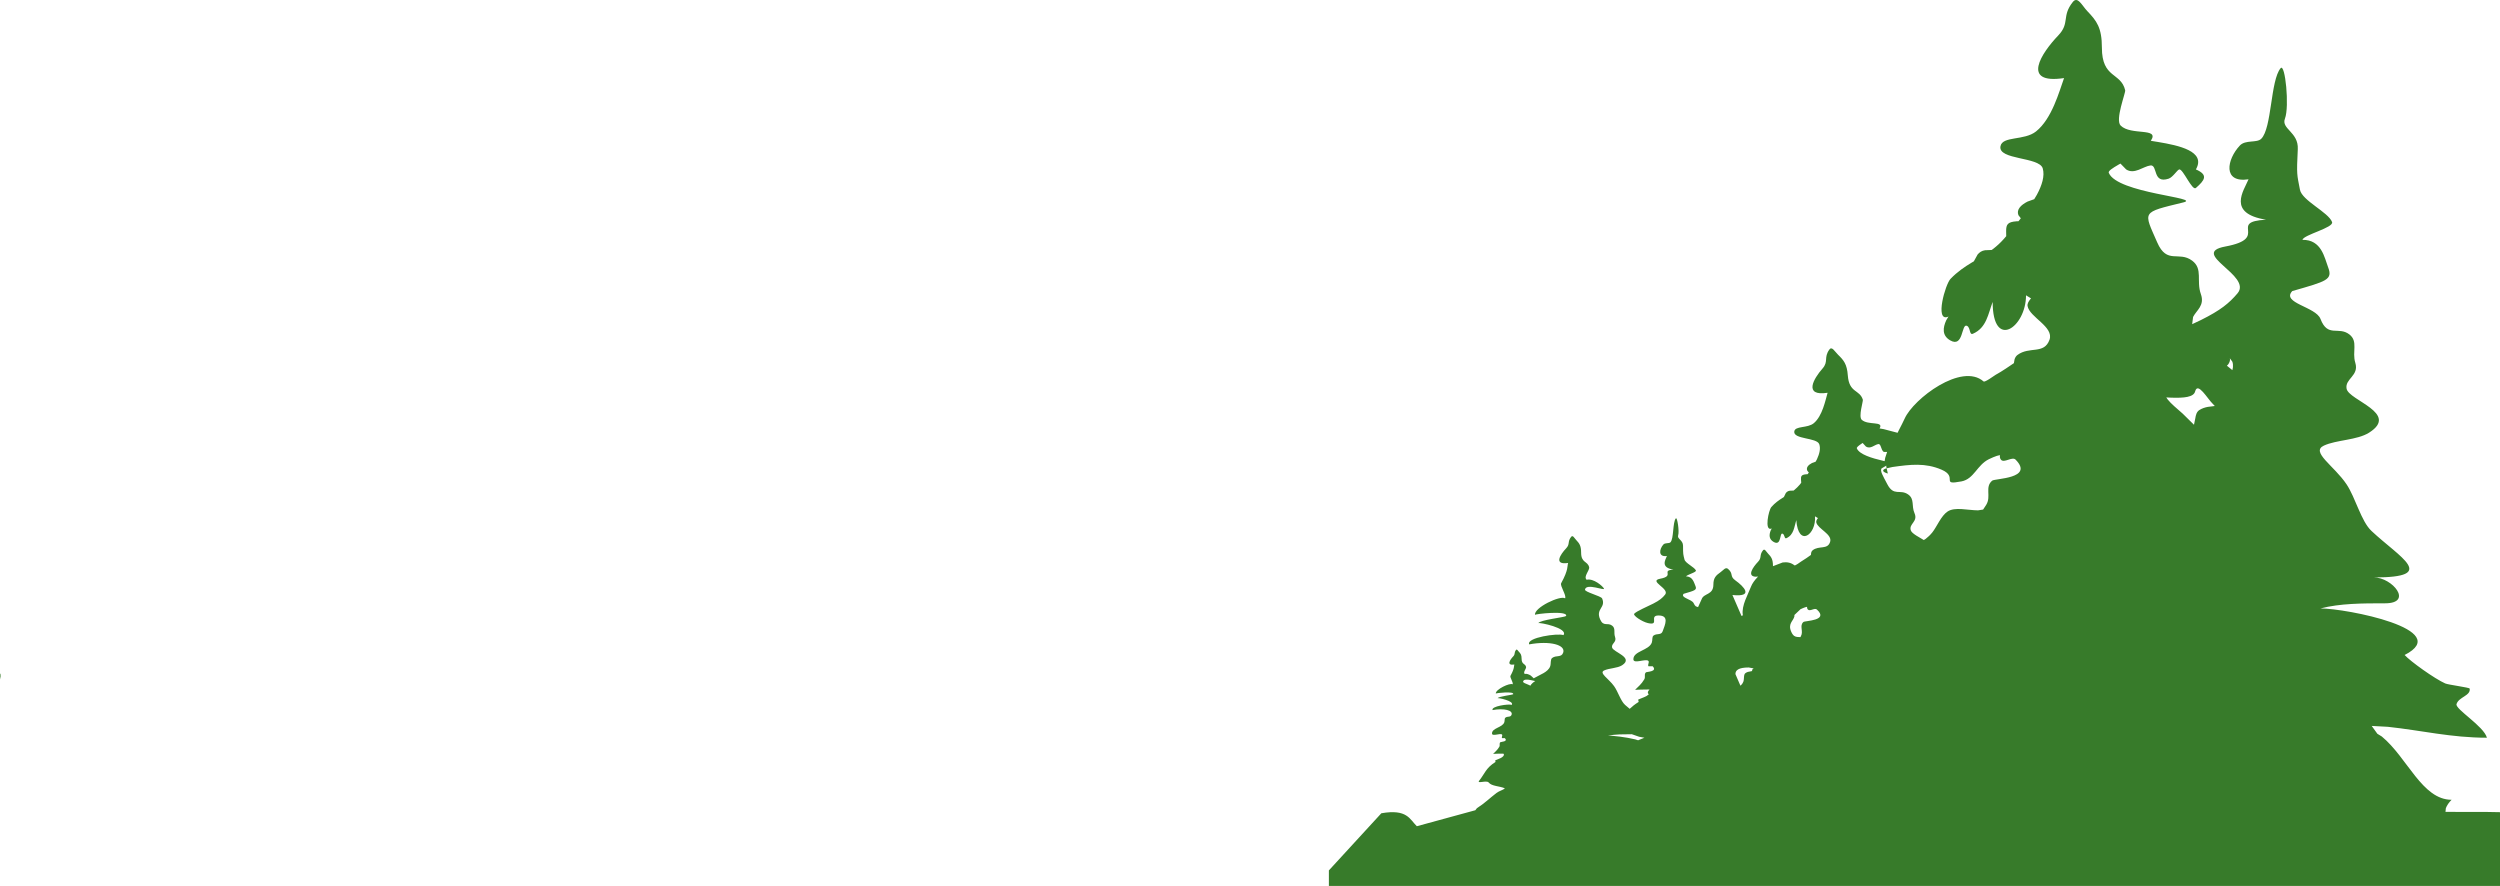 <?xml version="1.0" encoding="UTF-8" standalone="no"?>
<svg width="412px" height="146px" viewBox="0 0 412 146" version="1.1" xmlns="http://www.w3.org/2000/svg" xmlns:xlink="http://www.w3.org/1999/xlink" xmlns:sketch="http://www.bohemiancoding.com/sketch/ns">
    <!-- Generator: Sketch 3.3.3 (12072) - http://www.bohemiancoding.com/sketch -->
    <title>trees-right</title>
    <desc>Created with Sketch.</desc>
    <defs></defs>
    <g id="Page-1" stroke="none" stroke-width="1" fill="none" fill-rule="evenodd" sketch:type="MSPage">
        <g id="flattened" sketch:type="MSLayerGroup" transform="translate(-588, -4)" fill="#377B2A">
            <g id="bg" transform="translate(-1, 3)" sketch:type="MSShapeGroup">
                <g id="trees" transform="translate(1, 0)">
                    <path d="M1000,134.848 L1000,147 L807,147 L807,144.443 L815.644,135.026 C819.913,134.28 820.325,136.025 821.495,137.161 L831.132,134.528 L831.396,134.188 C832.662,133.392 833.523,132.515 834.621,131.682 C835.098,131.319 835.727,131.201 836.001,130.91 C835.071,130.521 833.834,130.581 833.329,129.951 C833.002,129.539 831.326,130.218 831.765,129.664 C832.687,128.506 832.861,127.57 834.438,126.585 C834.517,126.538 834.353,126.34 834.438,126.295 C834.711,126.153 836.036,125.815 835.816,125.238 C835.783,125.145 834.202,125.238 834.067,125.238 C834.432,124.855 834.74,124.646 835.08,124.083 C835.244,123.812 835.025,123.515 835.265,123.314 C835.355,123.235 836.584,123.251 836.001,122.639 L835.537,122.639 C835.423,122.489 835.657,122.209 835.537,122.063 C835.29,121.748 833.882,122.446 833.882,121.868 C833.882,120.961 835.597,120.909 835.906,120.041 C836.001,119.778 835.911,119.411 836.092,119.269 C836.469,118.988 836.932,119.264 837.108,118.789 C837.367,118.067 835.897,117.67 833.974,118.02 C833.699,117.388 836.629,116.967 837.133,117.165 C837.611,116.527 834.885,115.967 834.815,116.066 C834.96,115.759 837.226,115.533 837.371,115.405 C837.591,114.868 834.478,115.222 834.511,115.3 C834.408,114.634 836.858,113.471 837.282,113.778 C837.435,113.51 836.789,112.617 836.924,112.38 C837.626,111.1 837.467,110.8 837.566,110.514 C836.186,110.721 836.855,109.719 837.383,109.171 C837.761,108.773 837.482,108.559 837.842,108.109 C837.996,107.915 838.13,108.221 838.304,108.4 C838.599,108.704 838.759,108.919 838.759,109.553 C838.759,110.537 839.36,110.325 839.496,110.902 C839.571,111.198 838.948,111.764 839.273,112.066 C839.586,111.986 839.958,112.137 840.269,112.331 L840.767,112.788 L840.846,112.735 C841.795,112.176 843.12,111.776 843.469,110.809 C843.634,110.338 843.469,109.674 843.798,109.433 C844.474,108.923 845.302,109.418 845.608,108.569 C846.072,107.275 843.451,106.563 840.008,107.192 C839.521,106.062 844.755,105.313 845.656,105.669 C846.516,104.517 841.638,103.522 841.515,103.697 C841.779,103.154 845.825,102.746 846.089,102.519 C846.478,101.56 840.91,102.184 840.97,102.33 C840.776,101.136 845.169,99.061 845.927,99.606 C846.199,99.126 845.044,97.535 845.282,97.109 C846.537,94.824 846.249,94.281 846.428,93.777 C843.963,94.146 845.164,92.352 846.099,91.368 C846.778,90.659 846.28,90.281 846.923,89.475 C847.207,89.122 847.437,89.665 847.751,89.99 C848.273,90.544 848.568,90.922 848.568,92.057 C848.568,93.811 849.638,93.438 849.889,94.466 C850.014,94.993 848.902,96.013 849.479,96.546 C850.61,96.259 852.161,97.622 852.336,98.006 C852.52,98.401 849.432,97.06 849.212,98.141 C849.03,98.548 851.853,99.216 852.028,99.623 C852.699,101.175 850.921,101.282 851.699,103.066 C852.251,104.337 852.913,103.532 853.672,104.099 C854.301,104.565 853.894,105.239 854.166,105.99 C854.474,106.852 853.514,107.041 853.672,107.712 C853.863,108.495 857.301,109.34 855.323,110.634 C854.545,111.138 853.172,111.105 852.355,111.494 C851.473,111.915 853.115,112.84 854.001,114.077 C854.639,114.965 855.093,116.53 855.815,117.17 C856.059,117.395 856.318,117.606 856.573,117.815 L856.578,117.815 L856.588,117.805 C856.965,117.437 857.42,117.074 858.013,116.704 C858.129,116.632 857.889,116.335 858.013,116.273 C858.218,116.168 858.816,115.982 859.323,115.72 L859.713,115.44 L859.584,115.236 C859.539,115.092 859.579,114.953 859.679,114.823 L859.858,114.655 L859.679,114.626 C858.981,114.606 857.608,114.684 857.459,114.684 C858.008,114.115 858.473,113.801 858.976,112.957 C859.22,112.55 858.9,112.109 859.255,111.802 C859.385,111.692 861.228,111.707 860.355,110.796 L859.668,110.796 C859.489,110.572 859.844,110.148 859.668,109.932 C859.29,109.457 857.181,110.504 857.181,109.641 C857.181,108.279 859.753,108.202 860.216,106.902 C860.361,106.509 860.222,105.951 860.495,105.746 C861.063,105.321 861.758,105.738 862.011,105.025 C862.399,103.94 863.143,102.431 861.322,102.431 C859.693,102.431 861.597,104.151 859.573,103.683 C858.593,103.455 857.057,102.422 857.321,102.14 C857.754,101.689 859.414,101.006 860.45,100.477 C861.522,99.931 861.977,99.536 862.415,98.985 C863.207,97.991 859.584,96.754 861.597,96.375 C864.111,95.901 861.628,94.993 863.79,94.879 C861.582,94.523 862.475,93.253 862.705,92.627 C861.252,92.841 861.431,91.518 862.12,90.741 C862.418,90.407 863.057,90.611 863.292,90.368 C863.859,89.777 863.636,87.105 864.173,86.428 C864.408,86.131 864.782,88.575 864.557,89.243 C864.363,89.816 865.365,89.995 865.365,90.941 C865.365,92.413 865.394,92.341 865.602,93.205 C865.743,93.815 867.255,94.466 867.485,95.008 C867.614,95.326 865.929,95.721 865.878,96.002 C866.951,95.983 867.165,97.012 867.394,97.53 C867.698,98.233 867.355,98.31 865.46,98.859 C864.876,99.526 866.816,99.732 867.119,100.415 C867.234,100.677 867.355,100.837 867.48,100.929 L867.842,101.053 L868.432,99.746 C868.791,98.723 870.366,99.095 870.366,97.34 C870.366,96.206 870.804,95.823 871.572,95.276 C872.031,94.95 872.369,94.408 872.782,94.755 C873.723,95.566 872.996,95.945 873.989,96.651 C875.365,97.631 877.128,99.43 873.504,99.057 L875.003,102.512 L875.23,102.396 L875.215,102.339 C874.972,100.785 876.089,98.955 876.581,97.645 C876.755,97.186 877.15,96.623 877.681,96.069 L877.745,96.017 L877.283,96.041 C875.874,95.931 876.894,94.451 877.718,93.588 C878.396,92.885 877.896,92.507 878.539,91.696 C878.816,91.348 879.053,91.891 879.362,92.216 C879.889,92.765 880.185,93.148 880.185,94.275 L880.19,94.306 L881.781,93.694 C882.498,93.594 883.176,93.72 883.718,94.165 C883.854,94.281 884.67,93.628 884.814,93.548 C885.104,93.38 885.409,93.176 885.727,92.958 L886.44,92.454 L886.476,92.105 C886.515,91.935 886.591,91.789 886.72,91.687 C887.782,90.849 889.211,91.663 889.615,90.262 C889.964,89.035 887.577,88.153 887.323,87.096 C887.278,86.894 887.386,86.67 887.546,86.447 L887.601,86.383 L887.114,86.093 C887.334,89.118 884.366,91.286 884.028,86.713 C883.683,87.832 883.639,89.138 882.398,89.695 C882.049,89.853 882.145,89.108 881.773,88.949 C881.233,88.721 881.63,91.053 880.308,90.316 C879.506,89.87 879.532,89.141 879.801,88.445 L879.99,88.076 L879.911,88.119 C878.744,88.541 879.463,85.075 879.921,84.555 C880.518,83.878 881.157,83.431 881.801,83.029 L881.988,82.907 L882.297,82.267 C882.453,82.058 882.668,81.908 882.961,81.87 L883.579,81.845 L883.718,81.74 C884.028,81.482 884.337,81.182 884.641,80.823 L884.844,80.55 L884.805,80.07 C884.759,79.46 884.876,79.218 885.718,79.155 L885.895,79.15 L886.095,78.873 L885.847,78.578 C885.608,78.054 886.01,77.622 886.611,77.308 L887.218,77.084 L887.438,76.676 C887.85,75.785 888.064,74.907 887.812,74.2 C887.411,73.094 883.538,73.42 883.695,72.12 C883.803,71.142 885.888,71.611 886.924,70.733 C888.333,69.541 888.812,67.02 889.188,65.729 C885.133,66.347 886.909,63.363 888.35,61.736 C889.381,60.566 888.514,59.94 889.48,58.602 C889.905,58.017 890.358,58.919 890.908,59.455 C891.843,60.368 892.387,60.998 892.52,62.879 C892.735,65.793 894.469,65.167 894.997,66.874 C895.074,67.107 894.241,69.648 894.814,70.181 C895.857,71.142 898.464,70.346 897.775,71.567 L897.744,71.605 L898.429,71.722 L900.721,72.324 L900.956,71.852 C901.298,71.184 901.632,70.553 901.892,69.976 C903.353,66.719 911.278,60.702 914.889,63.861 C915.11,64.057 916.626,62.914 916.884,62.767 C917.426,62.476 917.986,62.117 918.571,61.736 L919.891,60.847 L919.997,60.23 C920.091,59.931 920.241,59.678 920.479,59.498 C922.455,58.026 924.871,59.46 925.758,56.992 C926.526,54.841 922.444,53.283 922.14,51.422 C922.08,51.072 922.299,50.681 922.613,50.288 L922.717,50.177 L921.889,49.667 C921.889,54.981 916.392,58.787 916.392,50.758 C915.64,52.727 915.395,55.014 913.142,55.999 C912.505,56.276 912.773,54.968 912.142,54.691 C911.209,54.283 911.613,58.385 909.388,57.089 C908.034,56.304 908.172,55.03 908.735,53.793 L909.114,53.148 L908.965,53.225 C906.861,53.968 908.577,47.873 909.442,46.962 C910.591,45.765 911.767,44.984 912.944,44.271 L913.292,44.067 L913.914,42.937 C914.223,42.574 914.614,42.307 915.141,42.239 L916.223,42.196 L916.482,42.012 C917.066,41.556 917.65,41.034 918.217,40.397 L918.626,39.923 L918.611,39.079 C918.615,38.003 918.839,37.58 920.328,37.469 L920.649,37.458 L921.032,36.974 L920.633,36.455 C920.279,35.533 921.043,34.778 922.14,34.22 L923.241,33.824 L923.669,33.11 C924.513,31.55 925.004,30.003 924.645,28.756 C924.093,26.818 917.239,27.39 917.678,25.1 C918.003,23.38 921.6,24.209 923.536,22.662 C926.161,20.567 927.339,16.132 928.156,13.868 C920.958,14.943 924.457,9.708 927.198,6.846 C929.167,4.786 927.718,3.69 929.595,1.334 C930.409,0.306 931.091,1.891 931.993,2.837 C933.526,4.436 934.392,5.552 934.392,8.854 C934.392,13.974 937.516,12.878 938.23,15.875 C938.329,16.282 936.533,20.751 937.482,21.693 C939.181,23.38 943.867,21.983 942.502,24.126 L942.446,24.204 L943.638,24.398 C947.046,24.965 951.608,25.925 949.883,28.921 C951.991,29.837 951.324,30.715 949.883,31.975 C949.269,32.514 947.75,28.786 947.137,28.921 C946.808,28.996 946.091,30.215 945.386,30.448 C942.696,31.331 943.638,28.112 942.386,28.267 C941.22,28.413 939.75,29.813 938.389,28.921 L937.45,27.957 L937.132,28.135 C936.111,28.728 935.398,29.184 935.528,29.488 C936.937,32.887 951.011,33.58 947.798,34.361 C940.831,36.072 941.244,35.747 943.507,40.945 C945.118,44.649 947.052,42.307 949.265,43.955 C951.09,45.312 949.916,47.282 950.704,49.469 C951.378,51.355 949.967,52.139 949.42,53.236 L949.269,54.423 L950.716,53.74 C953.955,52.13 955.361,50.972 956.746,49.337 C959.239,46.4 948.716,42.749 954.723,41.627 C962.214,40.231 955.022,37.556 961.437,37.207 C954.958,36.159 957.793,32.402 958.557,30.55 C954.246,31.191 954.972,27.273 957.131,24.98 C958.058,23.996 959.918,24.602 960.65,23.874 C962.42,22.125 962.155,14.23 963.85,12.233 C964.594,11.36 965.326,18.574 964.557,20.553 C963.899,22.249 966.821,22.768 966.675,25.576 C966.456,29.93 966.551,29.711 967.03,32.257 C967.364,34.056 971.731,35.98 972.323,37.59 C972.666,38.52 967.622,39.689 967.44,40.528 C970.599,40.47 971.078,43.497 971.67,45.037 C972.469,47.117 971.442,47.336 965.764,48.969 C963.924,50.946 969.641,51.539 970.418,53.561 C971.621,56.702 973.37,54.716 975.179,56.115 C976.666,57.269 975.584,58.942 976.156,60.798 C976.815,62.936 974.408,63.406 974.718,65.061 C975.08,67 983.493,69.094 978.425,72.304 C976.44,73.555 973.046,73.473 970.973,74.437 C968.735,75.474 972.683,77.764 974.721,80.828 C976.191,83.032 977.114,86.903 978.812,88.492 C983.493,92.895 989.934,96.163 979.233,96.163 C982.269,96.163 985.766,100.425 981.052,100.425 C977.308,100.425 973.659,100.434 970.408,101.272 C974.706,101.272 992.505,104.759 984.281,108.943 C985.244,110.009 989.23,112.856 990.971,113.631 C991.475,113.855 994.968,114.296 995.001,114.48 C995.222,115.654 993.174,115.865 992.834,117.039 C992.591,117.868 997.341,120.675 997.843,122.576 C991.927,122.576 987.136,121.378 981.51,120.777 L978.858,120.633 L979.79,121.927 L980.522,122.377 C984.746,125.853 987.156,132.803 992.023,132.803 C991.554,133.268 991.251,133.732 991.076,134.193 L991.015,134.799 L997.756,134.808 L1000,134.848 L1000,134.848 L1000,134.848 Z M955.893,62 L955.99,61.52 C956.017,61.189 955.99,60.88 955.888,60.602 L955.444,60 L955.5,60.123 C955.532,60.433 955.433,60.752 955.181,61.083 L955,61.261 L955.025,61.295 L955.893,62 L955.893,62 Z M949.569,71 L949.778,69.981 C949.866,69.393 950.005,68.865 950.448,68.579 C950.912,68.288 951.386,68.138 951.856,68.053 L953,67.91 L952.668,67.557 C951.803,66.745 950.188,63.834 949.755,65.513 C949.514,66.458 947.927,66.608 945.812,66.535 L945,66.496 L945.258,66.864 C945.787,67.521 946.704,68.293 947.705,69.165 L949.569,71 L949.569,71 Z M898.587,77 L898.68,76.447 L899,75.474 L898.451,75.478 C897.947,75.167 898.03,74.116 897.544,74.182 C896.941,74.272 896.227,75.096 895.483,74.569 L894.963,74 L894.802,74.106 C894.286,74.452 893.933,74.724 894.011,74.906 C894.45,75.904 896.507,76.507 898.25,76.919 L898.587,77 L898.587,77 Z M905.042,90 L905.338,89.818 C905.725,89.52 906.097,89.171 906.44,88.749 C907.196,87.802 907.885,86.011 908.963,85.297 C910.156,84.504 912.249,85.088 913.975,85.106 L914.817,84.976 L915.336,84.182 C916.191,82.784 915.058,81.275 916.306,80.216 C916.76,79.831 923.248,79.892 920.178,76.756 C919.608,76.171 918.276,77.388 917.755,76.756 C917.6,76.565 917.559,76.329 917.582,76.076 L917.595,76 L917.076,76.128 C916.72,76.248 916.291,76.422 915.778,76.671 C913.789,77.642 913.341,79.936 911.238,80.337 C907.669,81.017 910.799,79.613 907.951,78.394 C905.294,77.259 902.883,77.536 899.877,77.963 L898.919,78.179 L899.116,79.04 C898.301,78.81 898.038,78.479 898.78,78.207 L898.919,78.179 L898.86,77.915 L898.864,77.737 L898.07,78.202 C897.822,78.643 898.258,79.327 899.022,80.787 C900.097,82.864 901.109,81.553 902.453,82.478 C903.561,83.243 902.973,84.349 903.511,85.574 C904.134,86.989 902.544,87.3 902.897,88.395 C902.982,88.673 903.335,88.96 903.797,89.257 L905.042,90 L905.042,90 Z M884.703,106 L884.789,105.846 C885.257,105.018 884.49,104.127 885.207,103.502 C885.469,103.275 889.457,103.309 887.425,101.45 C887.051,101.105 886.291,101.825 885.94,101.45 C885.834,101.337 885.798,101.202 885.798,101.047 L885.805,101 L885.498,101.077 C885.278,101.151 885.024,101.251 884.72,101.4 L883.724,102.347 L883.714,102.596 C883.513,103.388 882.582,103.792 883.22,105.167 C883.519,105.82 883.85,105.94 884.209,105.971 L884.703,106 L884.703,106 Z M588.019,113 L588.023,112.929 C588.019,112.661 587.982,112.337 588.011,112.137 C588.022,112.066 588.039,112.027 588.061,112.004 L588.086,112 L588.1,112.452 L588.069,112.661 L588.019,113 L588.019,113 Z M840.21,114 L840.355,113.78 C840.434,113.684 840.52,113.593 840.62,113.51 L841,113.236 L840.281,113.082 C839.704,112.965 839.086,112.92 839.006,113.321 C838.94,113.479 839.433,113.677 839.956,113.877 L840.21,114 L840.21,114 Z M874.82,114 L874.962,113.878 C875.112,113.721 875.228,113.545 875.304,113.345 C875.479,112.86 875.304,112.176 875.655,111.925 C875.921,111.731 876.218,111.68 876.496,111.644 L876.738,111.591 L876.765,111.356 L877,111.155 L876.192,111 C874.495,111 873.989,111.466 874,112.095 L874.82,114 L874.82,114 Z M857.96,123 L859,122.58 L858.124,122.416 L856.928,122 L854.943,122.029 C854.264,122.059 853.611,122.118 853,122.233 C853.818,122.233 855.94,122.469 857.479,122.848 L857.96,123 L857.96,123 Z" id="trees-right"></path>
                </g>
            </g>
        </g>
    </g>
</svg>